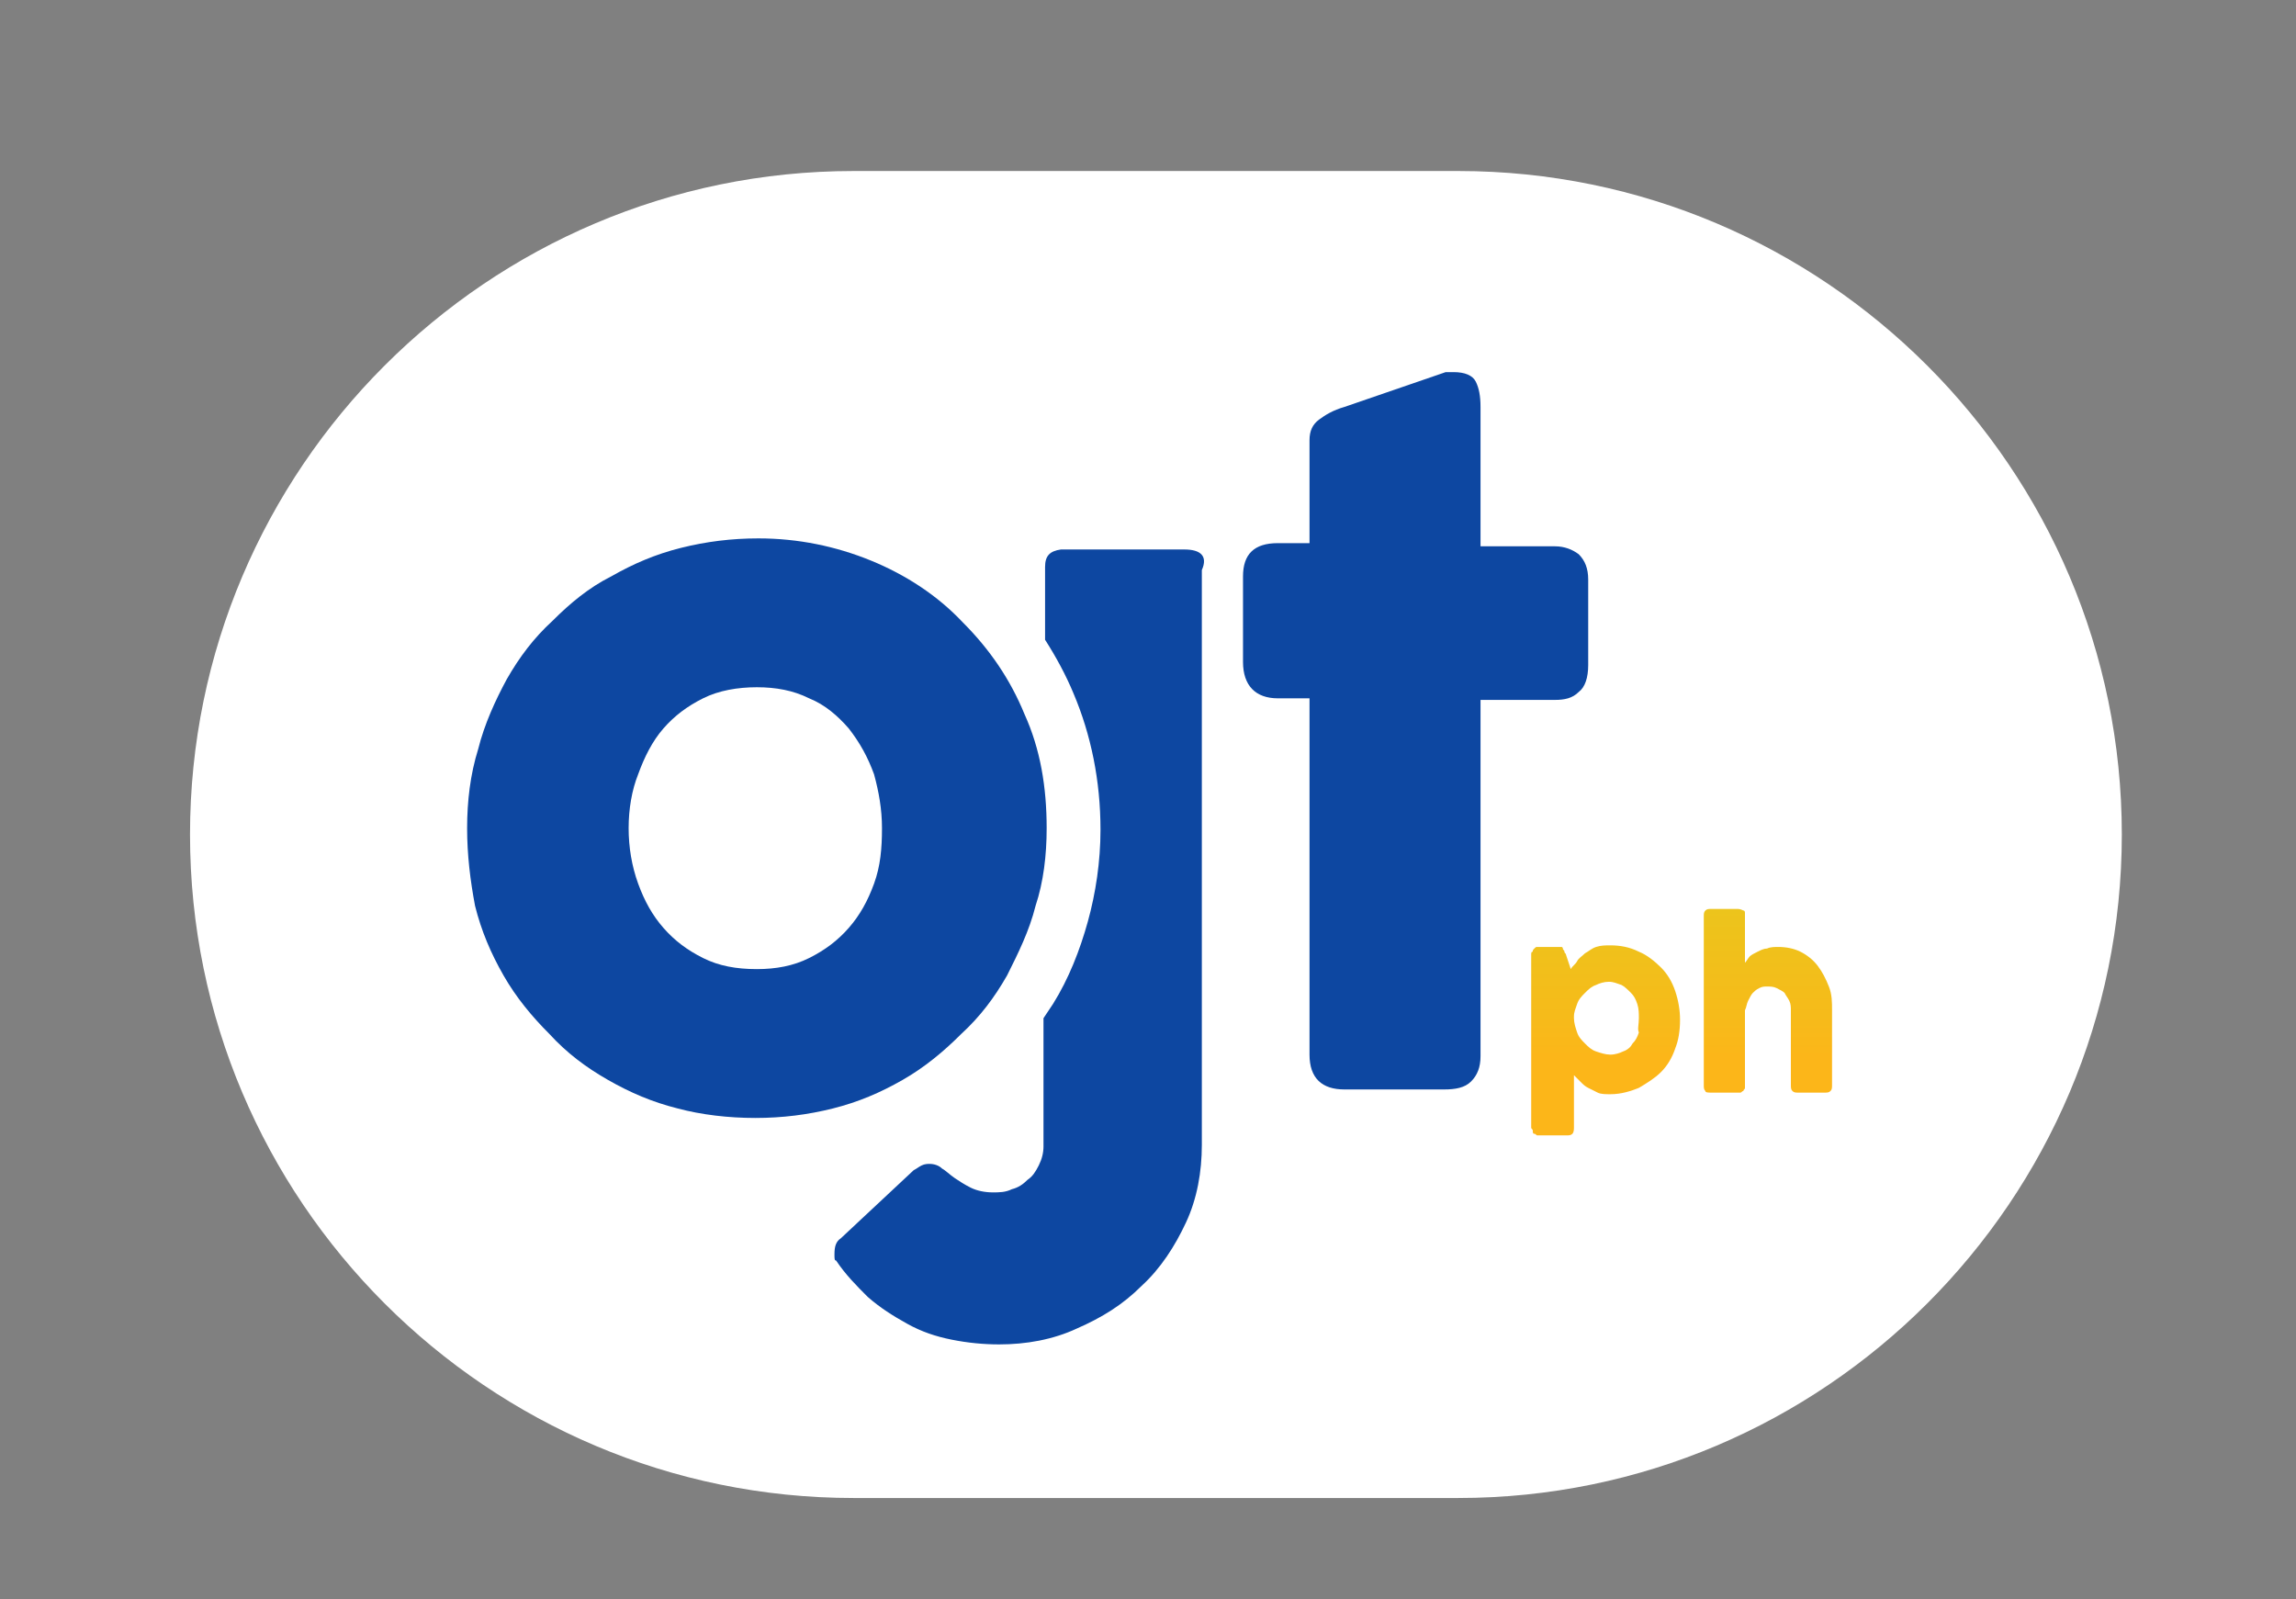 <?xml version="1.0" encoding="utf-8"?>
<!-- Generator: Adobe Illustrator 22.0.0, SVG Export Plug-In . SVG Version: 6.00 Build 0)  -->
<svg version="1.1" xmlns="http://www.w3.org/2000/svg" xmlns:xlink="http://www.w3.org/1999/xlink" x="0px" y="0px"
	 viewBox="0 0 145 101" style="enable-background:new 0 0 145 101;" xml:space="preserve">
<rect x="0" y="0" width="145" height="101" fill="#808080" stroke="none"/>
<style type="text/css">
	.st0{display:none;}
	.st1{display:inline;fill:#3949AB;}
	.st2{fill:none;stroke:#AFAFAF;stroke-width:8;stroke-miterlimit:10;}
	.st3{fill:#B39DDB;}
	.st4{fill:url(#SVGID_1_);}
	.st5{fill:url(#SVGID_2_);}
	.st6{fill:url(#SVGID_3_);}
	.st7{fill:url(#SVGID_4_);}
	.st8{fill:#FFECB3;}
	.st9{fill:#FFF8E1;}
	.st10{fill:#02366C;}
	.st11{opacity:0.42;fill:#B2EBF2;}
	.st12{opacity:0.64;fill:#B2EBF2;}
	.st13{fill:none;stroke:#B2B2B2;stroke-width:8;stroke-miterlimit:10;}
	.st14{fill:#E040FB;}
	.st15{fill:url(#SVGID_5_);}
	.st16{fill:#7B0A93;}
	.st17{fill:#087B87;}
	.st18{fill:#FFE0B2;}
	.st19{fill:#0D47A1;}
	.st20{display:inline;}
	.st21{fill:#FFFFFF;}
	.st22{fill:#6B6B6B;}
	.st23{fill:url(#SVGID_6_);}
	.st24{fill:url(#SVGID_7_);}
	.st25{fill:url(#SVGID_8_);}
	.st26{fill:url(#SVGID_9_);}
	.st27{fill:none;stroke:#B5B5B5;stroke-width:3;stroke-miterlimit:10;}
	.st28{fill:none;stroke:#37474F;stroke-width:2;stroke-miterlimit:10;}
	.st29{fill:#25B0C8;}
	.st30{fill:#FF7553;}
	.st31{fill:url(#SVGID_10_);}
	.st32{fill:url(#SVGID_11_);}
	.st33{fill:none;stroke:#FFF8E1;stroke-width:2;stroke-miterlimit:10;}
	.st34{fill:url(#SVGID_12_);}
	.st35{fill:url(#SVGID_13_);}
	.st36{fill:url(#SVGID_14_);}
	.st37{fill:#154577;}
	.st38{fill:none;stroke:#9C9EA0;stroke-width:2;stroke-miterlimit:10;}
	.st39{fill:#139AA8;}
	.st40{fill:url(#SVGID_15_);}
	.st41{fill:#FFCCBC;}
	.st42{fill:url(#SVGID_16_);}
	.st43{fill:url(#SVGID_17_);}
	.st44{fill:url(#SVGID_18_);}
	.st45{fill:url(#SVGID_19_);}
	.st46{fill:#ECEFF1;}
	.st47{fill:#B2EBF2;}
	.st48{fill:#E22970;}
	.st49{fill:url(#SVGID_20_);}
	.st50{fill:url(#SVGID_21_);}
	.st51{fill:#FAFAFA;}
	.st52{fill:url(#SVGID_22_);}
	.st53{fill:url(#SVGID_23_);}
	.st54{fill:url(#SVGID_24_);}
	.st55{fill:url(#SVGID_25_);}
	.st56{fill:url(#SVGID_26_);}
	.st57{fill:url(#SVGID_27_);}
	.st58{fill:url(#SVGID_28_);}
	.st59{fill:url(#SVGID_29_);}
	.st60{fill:url(#SVGID_30_);}
	.st61{fill:url(#SVGID_31_);}
	.st62{fill:url(#SVGID_32_);}
	.st63{fill:url(#SVGID_33_);}
	.st64{fill:url(#SVGID_34_);}
	.st65{clip-path:url(#SVGID_36_);fill:#EFEFEF;}
	.st66{clip-path:url(#SVGID_36_);}
	.st67{opacity:0.88;fill:#E0F7FA;}
	.st68{fill:none;stroke:#026689;stroke-width:10;stroke-miterlimit:10;}
	.st69{fill:url(#SVGID_37_);}
	.st70{fill:url(#SVGID_38_);}
	.st71{fill:url(#SVGID_39_);}
	.st72{fill:none;stroke:#FFF8E1;stroke-width:4;stroke-miterlimit:10;}
	.st73{fill:url(#SVGID_40_);}
	.st74{fill:url(#SVGID_41_);}
	.st75{fill:url(#SVGID_42_);}
	.st76{fill:none;stroke:#FFFFFF;stroke-width:4;stroke-miterlimit:10;}
	.st77{fill:url(#SVGID_43_);}
	.st78{fill:url(#SVGID_44_);}
	.st79{fill:url(#SVGID_45_);}
	.st80{fill:url(#SVGID_46_);}
	.st81{fill:url(#SVGID_47_);}
	.st82{fill:url(#SVGID_48_);}
	.st83{fill:#DBDBDB;}
	.st84{fill:url(#SVGID_49_);}
	.st85{fill:url(#SVGID_50_);}
	.st86{clip-path:url(#SVGID_52_);fill:#EFEFEF;}
	.st87{clip-path:url(#SVGID_52_);}
	.st88{fill:url(#SVGID_53_);}
	.st89{fill:url(#SVGID_54_);}
	.st90{fill:url(#SVGID_55_);}
	.st91{fill:url(#SVGID_56_);}
	.st92{fill:url(#SVGID_57_);}
	.st93{fill:url(#SVGID_58_);}
	.st94{fill:url(#SVGID_59_);}
	.st95{fill:url(#SVGID_60_);}
	.st96{fill:url(#SVGID_61_);}
	.st97{fill:url(#SVGID_62_);}
	.st98{fill:url(#SVGID_63_);}
	.st99{fill:url(#SVGID_64_);}
	.st100{fill:url(#SVGID_65_);}
	.st101{fill:url(#SVGID_66_);}
	.st102{clip-path:url(#SVGID_68_);fill:#EFEFEF;}
	.st103{clip-path:url(#SVGID_68_);}
	.st104{fill:url(#SVGID_69_);}
	.st105{fill:url(#SVGID_70_);}
	.st106{fill:url(#SVGID_71_);}
	.st107{fill:url(#SVGID_72_);}
	.st108{fill:url(#SVGID_73_);}
	.st109{fill:url(#SVGID_74_);}
	.st110{fill:url(#SVGID_75_);}
	.st111{fill:url(#SVGID_76_);}
	.st112{fill:url(#SVGID_77_);}
	.st113{fill:url(#SVGID_78_);}
	.st114{fill:url(#SVGID_79_);}
	.st115{fill:url(#SVGID_80_);}
	.st116{fill:url(#SVGID_81_);}
	.st117{fill:#303F9F;}
	.st118{fill:url(#SVGID_82_);}
	.st119{fill:url(#SVGID_83_);}
	.st120{clip-path:url(#SVGID_85_);fill:#EFEFEF;}
	.st121{clip-path:url(#SVGID_85_);}
	.st122{fill:url(#SVGID_86_);}
	.st123{fill:url(#SVGID_87_);}
	.st124{fill:url(#SVGID_88_);}
	.st125{fill:url(#SVGID_89_);}
	.st126{fill:url(#SVGID_90_);}
	.st127{fill:url(#SVGID_91_);}
	.st128{fill:url(#SVGID_92_);}
	.st129{fill:url(#SVGID_93_);}
	.st130{fill:url(#SVGID_94_);}
	.st131{fill:url(#SVGID_95_);}
	.st132{fill:url(#SVGID_96_);}
	.st133{fill:url(#SVGID_97_);}
	.st134{fill:url(#SVGID_98_);}
	.st135{fill:url(#SVGID_99_);}
	.st136{fill:url(#SVGID_100_);}
	.st137{fill:#F5F5F5;}
	.st138{fill:#063982;}
	.st139{fill:#A5A5A5;}
	.st140{fill:#CCCCCC;}
	.st141{fill:#8C8C8C;}
	.st142{fill:#F57C00;}
	.st143{fill:#B25400;}
	.st144{fill:url(#SVGID_101_);}
	.st145{fill:url(#SVGID_102_);}
	.st146{fill:#EFEFEF;}
	.st147{fill:url(#SVGID_103_);}
	.st148{fill:none;stroke:#565656;stroke-width:3;stroke-linecap:round;stroke-linejoin:round;stroke-miterlimit:10;}
	.st149{fill:#BDBDBD;}
	.st150{fill:#E8E8E8;}
	.st151{fill:#F7F7F7;}
	.st152{clip-path:url(#SVGID_105_);}
	.st153{fill:#D1D1D1;}
	.st154{fill:#FF3D00;}
	.st155{clip-path:url(#SVGID_107_);}
	.st156{fill:none;stroke:#FDD835;stroke-width:2;stroke-miterlimit:10;}
	.st157{fill:#26C6DA;}
	.st158{fill:#FFECCA;}
	.st159{fill:url(#SVGID_108_);}
	.st160{fill:#546E7A;}
	.st161{fill:url(#SVGID_109_);}
	.st162{fill:#00555B;}
	.st163{fill:#FFD600;}
	.st164{fill:url(#SVGID_110_);}
	.st165{fill:url(#SVGID_111_);}
	.st166{fill:url(#SVGID_112_);}
	.st167{fill:url(#SVGID_113_);}
	.st168{fill:url(#SVGID_114_);}
	.st169{fill:#D3D3D3;}
	.st170{fill:#BCBCBC;}
	.st171{fill:url(#SVGID_115_);}
	.st172{fill:url(#SVGID_116_);}
	.st173{fill:url(#SVGID_117_);}
	.st174{fill:url(#SVGID_118_);}
	.st175{fill:url(#SVGID_119_);}
	.st176{fill:url(#SVGID_120_);}
	.st177{fill:url(#SVGID_121_);}
	.st178{fill:url(#SVGID_122_);}
	.st179{fill:url(#SVGID_123_);}
	.st180{fill:url(#SVGID_124_);}
	.st181{fill:url(#SVGID_125_);}
	.st182{fill:#0277BD;}
	.st183{fill:#046799;}
	.st184{fill:#455A64;}
	.st185{fill:url(#SVGID_126_);}
	.st186{fill:url(#SVGID_127_);}
	.st187{fill:url(#SVGID_128_);}
	.st188{fill:url(#SVGID_129_);}
	.st189{fill:none;stroke:#FFFFFF;stroke-width:2;stroke-miterlimit:10;}
	.st190{fill:#2F4249;}
	.st191{fill:#D84315;}
	.st192{fill:none;stroke:#FFFFFF;stroke-linecap:round;stroke-linejoin:round;stroke-miterlimit:10;}
	.st193{fill:none;stroke:#EFEBE9;stroke-width:0.25;stroke-miterlimit:10;}
	.st194{fill:url(#SVGID_130_);}
	.st195{fill:url(#SVGID_131_);}
	.st196{fill:url(#SVGID_132_);}
	.st197{fill:url(#SVGID_133_);}
	.st198{fill:#37474F;}
	.st199{fill:#E3E4E5;}
	.st200{fill:none;stroke:#EFEBE9;stroke-width:3;stroke-linecap:round;stroke-linejoin:round;stroke-miterlimit:10;}
	.st201{fill:none;stroke:#3A3A3A;stroke-width:3;stroke-miterlimit:10;}
	.st202{fill:none;stroke:#B7B7B7;stroke-width:0.75;stroke-miterlimit:10;}
	.st203{fill:#006064;}
	.st204{fill:#BABABA;}
	.st205{fill:#E2E2E2;}
	.st206{fill:#005959;}
	.st207{fill:#003851;}
	.st208{fill:url(#SVGID_134_);}
	.st209{fill:#424242;}
	.st210{fill:#00767C;}
	.st211{fill:url(#SVGID_135_);}
	.st212{fill:url(#SVGID_136_);}
	.st213{fill:#00838F;}
	.st214{fill:url(#SVGID_137_);}
	.st215{fill:url(#SVGID_138_);}
	.st216{fill:#F9A825;}
	.st217{fill:#F9D19B;}
	.st218{fill:none;stroke:#2E1B7F;stroke-width:3;stroke-miterlimit:10;}
	.st219{fill:#F2F2F2;}
	.st220{fill:none;stroke:#FFFFFF;stroke-width:3;stroke-miterlimit:10;}
	.st221{fill:#004F4F;}
	.st222{fill:#F2C300;}
	.st223{fill:none;stroke:#6D4C41;stroke-width:2;stroke-miterlimit:10;}
	.st224{fill:url(#SVGID_139_);}
	.st225{fill:#586AB7;}
	.st226{fill:#283593;}
	.st227{fill:none;stroke:#182C5E;stroke-width:5;stroke-miterlimit:10;}
	.st228{fill:none;stroke:#586AB7;stroke-width:8;stroke-miterlimit:10;}
	.st229{fill:none;stroke:#182C5E;stroke-width:3;stroke-miterlimit:10;}
	.st230{fill:#F9D3A0;}
	.st231{fill:#F9CC95;}
	.st232{fill:#012B3A;}
	.st233{fill:#E0E0E0;}
	.st234{fill:#B2B2B2;}
	.st235{fill:#D8D8D8;}
	.st236{fill:#BFBFBF;}
	.st237{fill:#F4F4F4;}
	.st238{fill:#525356;}
	.st239{fill:#01579B;}
	.st240{opacity:0.49;fill:#034A7A;}
	.st241{fill:#182C5E;}
	.st242{fill:#026689;}
	.st243{fill:#6D4C41;}
	.st244{fill:url(#SVGID_140_);}
	.st245{fill:url(#SVGID_141_);}
	.st246{fill:url(#SVGID_142_);}
	.st247{fill:url(#SVGID_143_);}
	.st248{fill:url(#SVGID_144_);}
	.st249{fill:url(#SVGID_145_);}
	.st250{fill:url(#SVGID_146_);}
	.st251{fill:url(#SVGID_147_);}
	.st252{fill:url(#SVGID_148_);}
	.st253{fill:#F9CD98;}
	.st254{fill:url(#SVGID_149_);}
	.st255{fill:url(#SVGID_150_);}
	.st256{fill:url(#SVGID_151_);}
	.st257{fill:none;stroke:#2F4249;stroke-width:5;stroke-miterlimit:10;}
	.st258{fill:#262524;}
	.st259{fill:none;stroke:#263238;stroke-miterlimit:10;}
	.st260{fill:url(#SVGID_152_);}
	.st261{fill:url(#SVGID_153_);}
	.st262{fill:url(#SVGID_154_);}
	.st263{fill:url(#SVGID_155_);}
	.st264{fill:url(#SVGID_156_);}
	.st265{fill:url(#SVGID_157_);}
	.st266{fill:url(#SVGID_158_);}
	.st267{fill:url(#SVGID_159_);}
	.st268{fill:url(#SVGID_160_);}
	.st269{fill:#263238;}
	.st270{fill:url(#SVGID_161_);}
	.st271{fill:url(#SVGID_162_);}
	.st272{fill:url(#SVGID_163_);}
	.st273{fill:url(#SVGID_164_);}
	.st274{fill:url(#SVGID_165_);}
	.st275{fill:url(#SVGID_166_);}
	.st276{fill:url(#SVGID_167_);}
	.st277{fill:url(#SVGID_168_);}
	.st278{clip-path:url(#SVGID_170_);fill:#F7F7F7;}
	.st279{clip-path:url(#SVGID_170_);}
	.st280{fill:url(#SVGID_171_);}
	.st281{fill:url(#SVGID_172_);}
	.st282{fill:url(#SVGID_173_);}
	.st283{fill:url(#SVGID_174_);}
	.st284{fill:url(#SVGID_175_);}
	.st285{fill:url(#SVGID_176_);}
	.st286{fill:url(#SVGID_177_);}
	.st287{fill:url(#SVGID_178_);}
	.st288{fill:url(#SVGID_179_);}
	.st289{fill:url(#SVGID_180_);}
	.st290{fill:url(#SVGID_181_);}
	.st291{fill:url(#SVGID_182_);}
	.st292{fill:url(#SVGID_183_);}
	.st293{clip-path:url(#SVGID_185_);fill:#F7F7F7;}
	.st294{clip-path:url(#SVGID_185_);}
	.st295{fill:url(#SVGID_186_);}
	.st296{fill:url(#SVGID_187_);}
	.st297{fill:url(#SVGID_188_);}
	.st298{fill:url(#SVGID_189_);}
	.st299{fill:url(#SVGID_190_);}
	.st300{fill:url(#SVGID_191_);}
	.st301{fill:url(#SVGID_192_);}
	.st302{fill:url(#SVGID_193_);}
	.st303{fill:url(#SVGID_194_);}
	.st304{fill:url(#SVGID_195_);}
	.st305{fill:url(#SVGID_196_);}
	.st306{fill:url(#SVGID_197_);}
	.st307{fill:url(#SVGID_198_);}
	.st308{clip-path:url(#SVGID_200_);fill:#F7F7F7;}
	.st309{clip-path:url(#SVGID_200_);}
	.st310{fill:url(#SVGID_201_);}
	.st311{fill:url(#SVGID_202_);}
	.st312{fill:url(#SVGID_203_);}
	.st313{fill:url(#SVGID_204_);}
	.st314{fill:url(#SVGID_205_);}
	.st315{fill:url(#SVGID_206_);}
	.st316{fill:url(#SVGID_207_);}
	.st317{fill:url(#SVGID_208_);}
	.st318{fill:url(#SVGID_209_);}
	.st319{fill:url(#SVGID_210_);}
	.st320{fill:url(#SVGID_211_);}
	.st321{fill:url(#SVGID_212_);}
	.st322{fill:url(#SVGID_213_);}
	.st323{fill:url(#SVGID_214_);}
	.st324{clip-path:url(#SVGID_216_);fill:#F7F7F7;}
	.st325{clip-path:url(#SVGID_216_);}
	.st326{fill:url(#SVGID_217_);}
	.st327{fill:url(#SVGID_218_);}
	.st328{fill:url(#SVGID_219_);}
	.st329{fill:url(#SVGID_220_);}
	.st330{fill:url(#SVGID_221_);}
	.st331{fill:url(#SVGID_222_);}
	.st332{fill:url(#SVGID_223_);}
	.st333{fill:url(#SVGID_224_);}
	.st334{fill:url(#SVGID_225_);}
	.st335{fill:url(#SVGID_226_);}
	.st336{fill:url(#SVGID_227_);}
	.st337{fill:url(#SVGID_228_);}
	.st338{fill:url(#SVGID_229_);}
	.st339{fill:url(#SVGID_230_);}
	.st340{clip-path:url(#SVGID_232_);}
	.st341{fill:url(#SVGID_233_);}
	.st342{fill:url(#SVGID_234_);}
	.st343{fill:url(#SVGID_235_);}
	.st344{fill:url(#SVGID_236_);}
	.st345{fill:url(#SVGID_237_);}
	.st346{fill:url(#SVGID_238_);}
	.st347{fill:url(#SVGID_239_);}
	.st348{fill:url(#SVGID_240_);}
	.st349{fill:url(#SVGID_241_);}
	.st350{fill:url(#SVGID_242_);}
	.st351{fill:url(#SVGID_243_);}
	.st352{fill:url(#SVGID_244_);}
</style>
<g id="Layer_1" class="st0">
</g>
<g id="Navigation">
</g>
<g id="Layer_3">
</g>
<g id="Layer_4">
</g>
<g id="Layer_5">
</g>
<g id="Layer_6">
</g>
<g id="Layer_7">
	<path class="st21" d="M92.1,94.6H53.9C30.8,94.6,12,75.8,12,52.7v0c0-23.1,18.8-41.9,41.9-41.9h38.2c23.1,0,41.9,18.8,41.9,41.9v0
		C134,75.8,115.2,94.6,92.1,94.6z"/>
	<g>
		<g>
			<path class="st19" d="M82.7,27.8c0-0.6,0.2-1,0.6-1.3c0.4-0.3,0.9-0.6,1.6-0.8l6.4-2.2c0.1,0,0.2,0,0.3,0c0.1,0,0.2,0,0.2,0
				c0.7,0,1.2,0.2,1.4,0.6c0.2,0.4,0.3,0.9,0.3,1.6l0,8.8h4.7c0.6,0,1.1,0.2,1.5,0.5c0.4,0.4,0.6,0.9,0.6,1.6v5.4
				c0,0.8-0.2,1.4-0.6,1.7c-0.4,0.4-0.9,0.5-1.5,0.5h-4.7l0,22.5c0,0.7-0.2,1.2-0.6,1.6c-0.4,0.4-1,0.5-1.7,0.5h-6.3
				c-1.4,0-2.2-0.7-2.2-2.2l0-22.5h-2c-1.4,0-2.2-0.8-2.2-2.3v-5.4c0-1.4,0.7-2.1,2.2-2.1h2L82.7,27.8z"/>
		</g>
		<path class="st19" d="M74.8,34.7H67c-0.7,0.1-1,0.4-1,1.1v4.6c0.7,1.1,1.3,2.2,1.8,3.4c1.1,2.6,1.7,5.5,1.7,8.6c0,2-0.3,4-0.8,5.8
			c-0.5,1.8-1.2,3.6-2.2,5.2c-0.2,0.3-0.4,0.6-0.6,0.9v8.1c0,0.4-0.1,0.8-0.3,1.2c-0.2,0.4-0.4,0.7-0.7,0.9c-0.3,0.3-0.6,0.5-1,0.6
			c-0.4,0.2-0.8,0.2-1.2,0.2c-0.5,0-1-0.1-1.4-0.3c-0.4-0.2-0.7-0.4-1-0.6c-0.3-0.2-0.6-0.5-0.8-0.6c-0.2-0.2-0.5-0.3-0.8-0.3
			c-0.1,0-0.3,0-0.5,0.1c-0.2,0.1-0.3,0.2-0.5,0.3l-4.6,4.3c-0.3,0.2-0.4,0.5-0.4,1c0,0.3,0,0.4,0.1,0.4c0.6,0.9,1.3,1.6,2,2.3
			c0.8,0.7,1.6,1.2,2.5,1.7c0.9,0.5,1.8,0.8,2.8,1c1,0.2,2,0.3,3,0.3c1.7,0,3.4-0.3,4.9-1c1.6-0.7,2.9-1.5,4.1-2.7
			c1.2-1.1,2.1-2.5,2.8-4c0.7-1.5,1-3.2,1-4.9V36C76.3,35.1,75.8,34.7,74.8,34.7z"/>
		<path class="st19" d="M29.5,52.3c0-1.7,0.2-3.4,0.7-5c0.4-1.6,1.1-3.1,1.8-4.4c0.8-1.4,1.7-2.6,2.9-3.7c1.1-1.1,2.3-2.1,3.7-2.8
			c1.4-0.8,2.8-1.4,4.4-1.8c1.6-0.4,3.2-0.6,4.9-0.6c2.5,0,4.9,0.5,7.1,1.4c2.2,0.9,4.2,2.2,5.8,3.9c1.7,1.7,3,3.6,3.9,5.8
			c1,2.2,1.4,4.6,1.4,7.2c0,1.7-0.2,3.4-0.7,4.9c-0.4,1.6-1.1,3-1.8,4.4c-0.8,1.4-1.7,2.6-2.9,3.7c-1.1,1.1-2.3,2.1-3.7,2.9
			c-1.4,0.8-2.8,1.4-4.4,1.8c-1.6,0.4-3.2,0.6-4.9,0.6c-1.7,0-3.4-0.2-4.9-0.6c-1.6-0.4-3-1-4.4-1.8c-1.4-0.8-2.6-1.7-3.7-2.9
			c-1.1-1.1-2.1-2.3-2.9-3.7c-0.8-1.4-1.4-2.8-1.8-4.4C29.7,55.6,29.5,54,29.5,52.3z M39.7,52.3c0,1.2,0.2,2.4,0.6,3.5
			c0.4,1.1,0.9,2,1.6,2.8c0.7,0.8,1.5,1.4,2.5,1.9c1,0.5,2.1,0.7,3.4,0.7c1.2,0,2.3-0.2,3.3-0.7c1-0.5,1.8-1.1,2.5-1.9
			c0.7-0.8,1.2-1.7,1.6-2.8c0.4-1.1,0.5-2.2,0.5-3.5c0-1.2-0.2-2.3-0.5-3.4c-0.4-1.1-0.9-2-1.6-2.9c-0.7-0.8-1.5-1.5-2.5-1.9
			c-1-0.5-2.1-0.7-3.3-0.7c-1.2,0-2.4,0.2-3.4,0.7c-1,0.5-1.8,1.1-2.5,1.9c-0.7,0.8-1.2,1.8-1.6,2.9C39.9,49.9,39.7,51.1,39.7,52.3z
			"/>
		<g>
			<linearGradient id="SVGID_1_" gradientUnits="userSpaceOnUse" x1="101.384" y1="66.773" x2="101.384" y2="48.73">
				<stop  offset="0" style="stop-color:#FCB619"/>
				<stop  offset="0.146" style="stop-color:#F6BB1A"/>
				<stop  offset="0.559" style="stop-color:#EBC51C"/>
				<stop  offset="1" style="stop-color:#E7C81D"/>
			</linearGradient>
			<path class="st4" d="M96.9,59.9c0.1-0.1,0.1-0.1,0.2-0.1c0.1,0,0.1,0,0.2,0h1.1c0.1,0,0.2,0,0.2,0c0.1,0,0.1,0.1,0.1,0.1
				c0,0.1,0.1,0.1,0.1,0.2c0,0.1,0.1,0.1,0.1,0.2l0.3,0.9c0.1-0.2,0.3-0.3,0.4-0.5c0.1-0.2,0.3-0.3,0.5-0.5c0.2-0.1,0.4-0.3,0.7-0.4
				c0.3-0.1,0.6-0.1,0.9-0.1c0.6,0,1.2,0.1,1.8,0.4c0.5,0.2,1,0.6,1.4,1c0.4,0.4,0.7,0.9,0.9,1.5c0.2,0.6,0.3,1.2,0.3,1.8
				c0,0.7-0.1,1.3-0.3,1.8c-0.2,0.6-0.5,1.1-0.9,1.5c-0.4,0.4-0.9,0.7-1.4,1c-0.5,0.2-1.1,0.4-1.8,0.4c-0.3,0-0.6,0-0.8-0.1
				c-0.2-0.1-0.4-0.2-0.6-0.3c-0.2-0.1-0.3-0.2-0.5-0.4c-0.1-0.1-0.3-0.3-0.4-0.4v3.3c0,0.1,0,0.3-0.1,0.4c-0.1,0.1-0.2,0.1-0.4,0.1
				h-1.6c-0.1,0-0.1,0-0.2,0c-0.1,0-0.1-0.1-0.2-0.1c-0.1,0-0.1-0.1-0.1-0.2c0-0.1-0.1-0.1-0.1-0.2V60.3c0-0.1,0-0.2,0.1-0.2
				C96.8,60,96.8,60,96.9,59.9z M103.5,64.3c0-0.3,0-0.6-0.1-0.9c-0.1-0.3-0.2-0.5-0.4-0.7c-0.2-0.2-0.4-0.4-0.6-0.5
				c-0.3-0.1-0.5-0.2-0.8-0.2c-0.3,0-0.6,0.1-0.8,0.2c-0.3,0.1-0.5,0.3-0.7,0.5c-0.2,0.2-0.4,0.4-0.5,0.7c-0.1,0.3-0.2,0.5-0.2,0.8
				v0.1c0,0.3,0.1,0.6,0.2,0.9c0.1,0.3,0.3,0.5,0.5,0.7c0.2,0.2,0.4,0.4,0.7,0.5c0.3,0.1,0.6,0.2,0.9,0.2c0.3,0,0.6-0.1,0.8-0.2
				c0.3-0.1,0.5-0.3,0.6-0.5c0.2-0.2,0.3-0.4,0.4-0.7C103.4,65,103.5,64.7,103.5,64.3z"/>
			<linearGradient id="SVGID_2_" gradientUnits="userSpaceOnUse" x1="111.654" y1="66.773" x2="111.654" y2="48.73">
				<stop  offset="0" style="stop-color:#FCB619"/>
				<stop  offset="0.146" style="stop-color:#F6BB1A"/>
				<stop  offset="0.559" style="stop-color:#EBC51C"/>
				<stop  offset="1" style="stop-color:#E7C81D"/>
			</linearGradient>
			<path class="st5" d="M110.2,60.8c0.1-0.1,0.2-0.3,0.3-0.4c0.1-0.1,0.3-0.2,0.5-0.3c0.2-0.1,0.4-0.2,0.6-0.2
				c0.2-0.1,0.5-0.1,0.7-0.1c0.5,0,1,0.1,1.4,0.3c0.4,0.2,0.8,0.5,1.1,0.9c0.3,0.4,0.5,0.8,0.7,1.3c0.2,0.5,0.2,1,0.2,1.5v4.7
				c0,0.2,0,0.3-0.1,0.4c-0.1,0.1-0.2,0.1-0.4,0.1h-1.6c-0.2,0-0.3,0-0.4-0.1c-0.1-0.1-0.1-0.2-0.1-0.4v-4.7c0-0.2,0-0.4-0.1-0.6
				c-0.1-0.2-0.2-0.3-0.3-0.5c-0.1-0.1-0.3-0.2-0.5-0.3c-0.2-0.1-0.4-0.1-0.6-0.1c-0.2,0-0.3,0-0.5,0.1c-0.2,0.1-0.3,0.2-0.4,0.3
				c-0.1,0.1-0.2,0.3-0.3,0.5c-0.1,0.2-0.1,0.4-0.2,0.6v4.7c0,0.1,0,0.2,0,0.2c0,0.1-0.1,0.1-0.1,0.2c-0.1,0-0.1,0.1-0.2,0.1
				c-0.1,0-0.1,0-0.2,0h-1.6c-0.2,0-0.4,0-0.4-0.1c-0.1-0.1-0.1-0.2-0.1-0.4v-5.8v-0.1v-2.1v0v-2.6c0-0.2,0-0.3,0.1-0.4
				c0.1-0.1,0.2-0.1,0.4-0.1h1.6c0.1,0,0.2,0,0.4,0.1c0.1,0,0.1,0.1,0.1,0.2c0,0.1,0,0.2,0,0.2V60.8z"/>
		</g>
	</g>
</g>
</svg>
